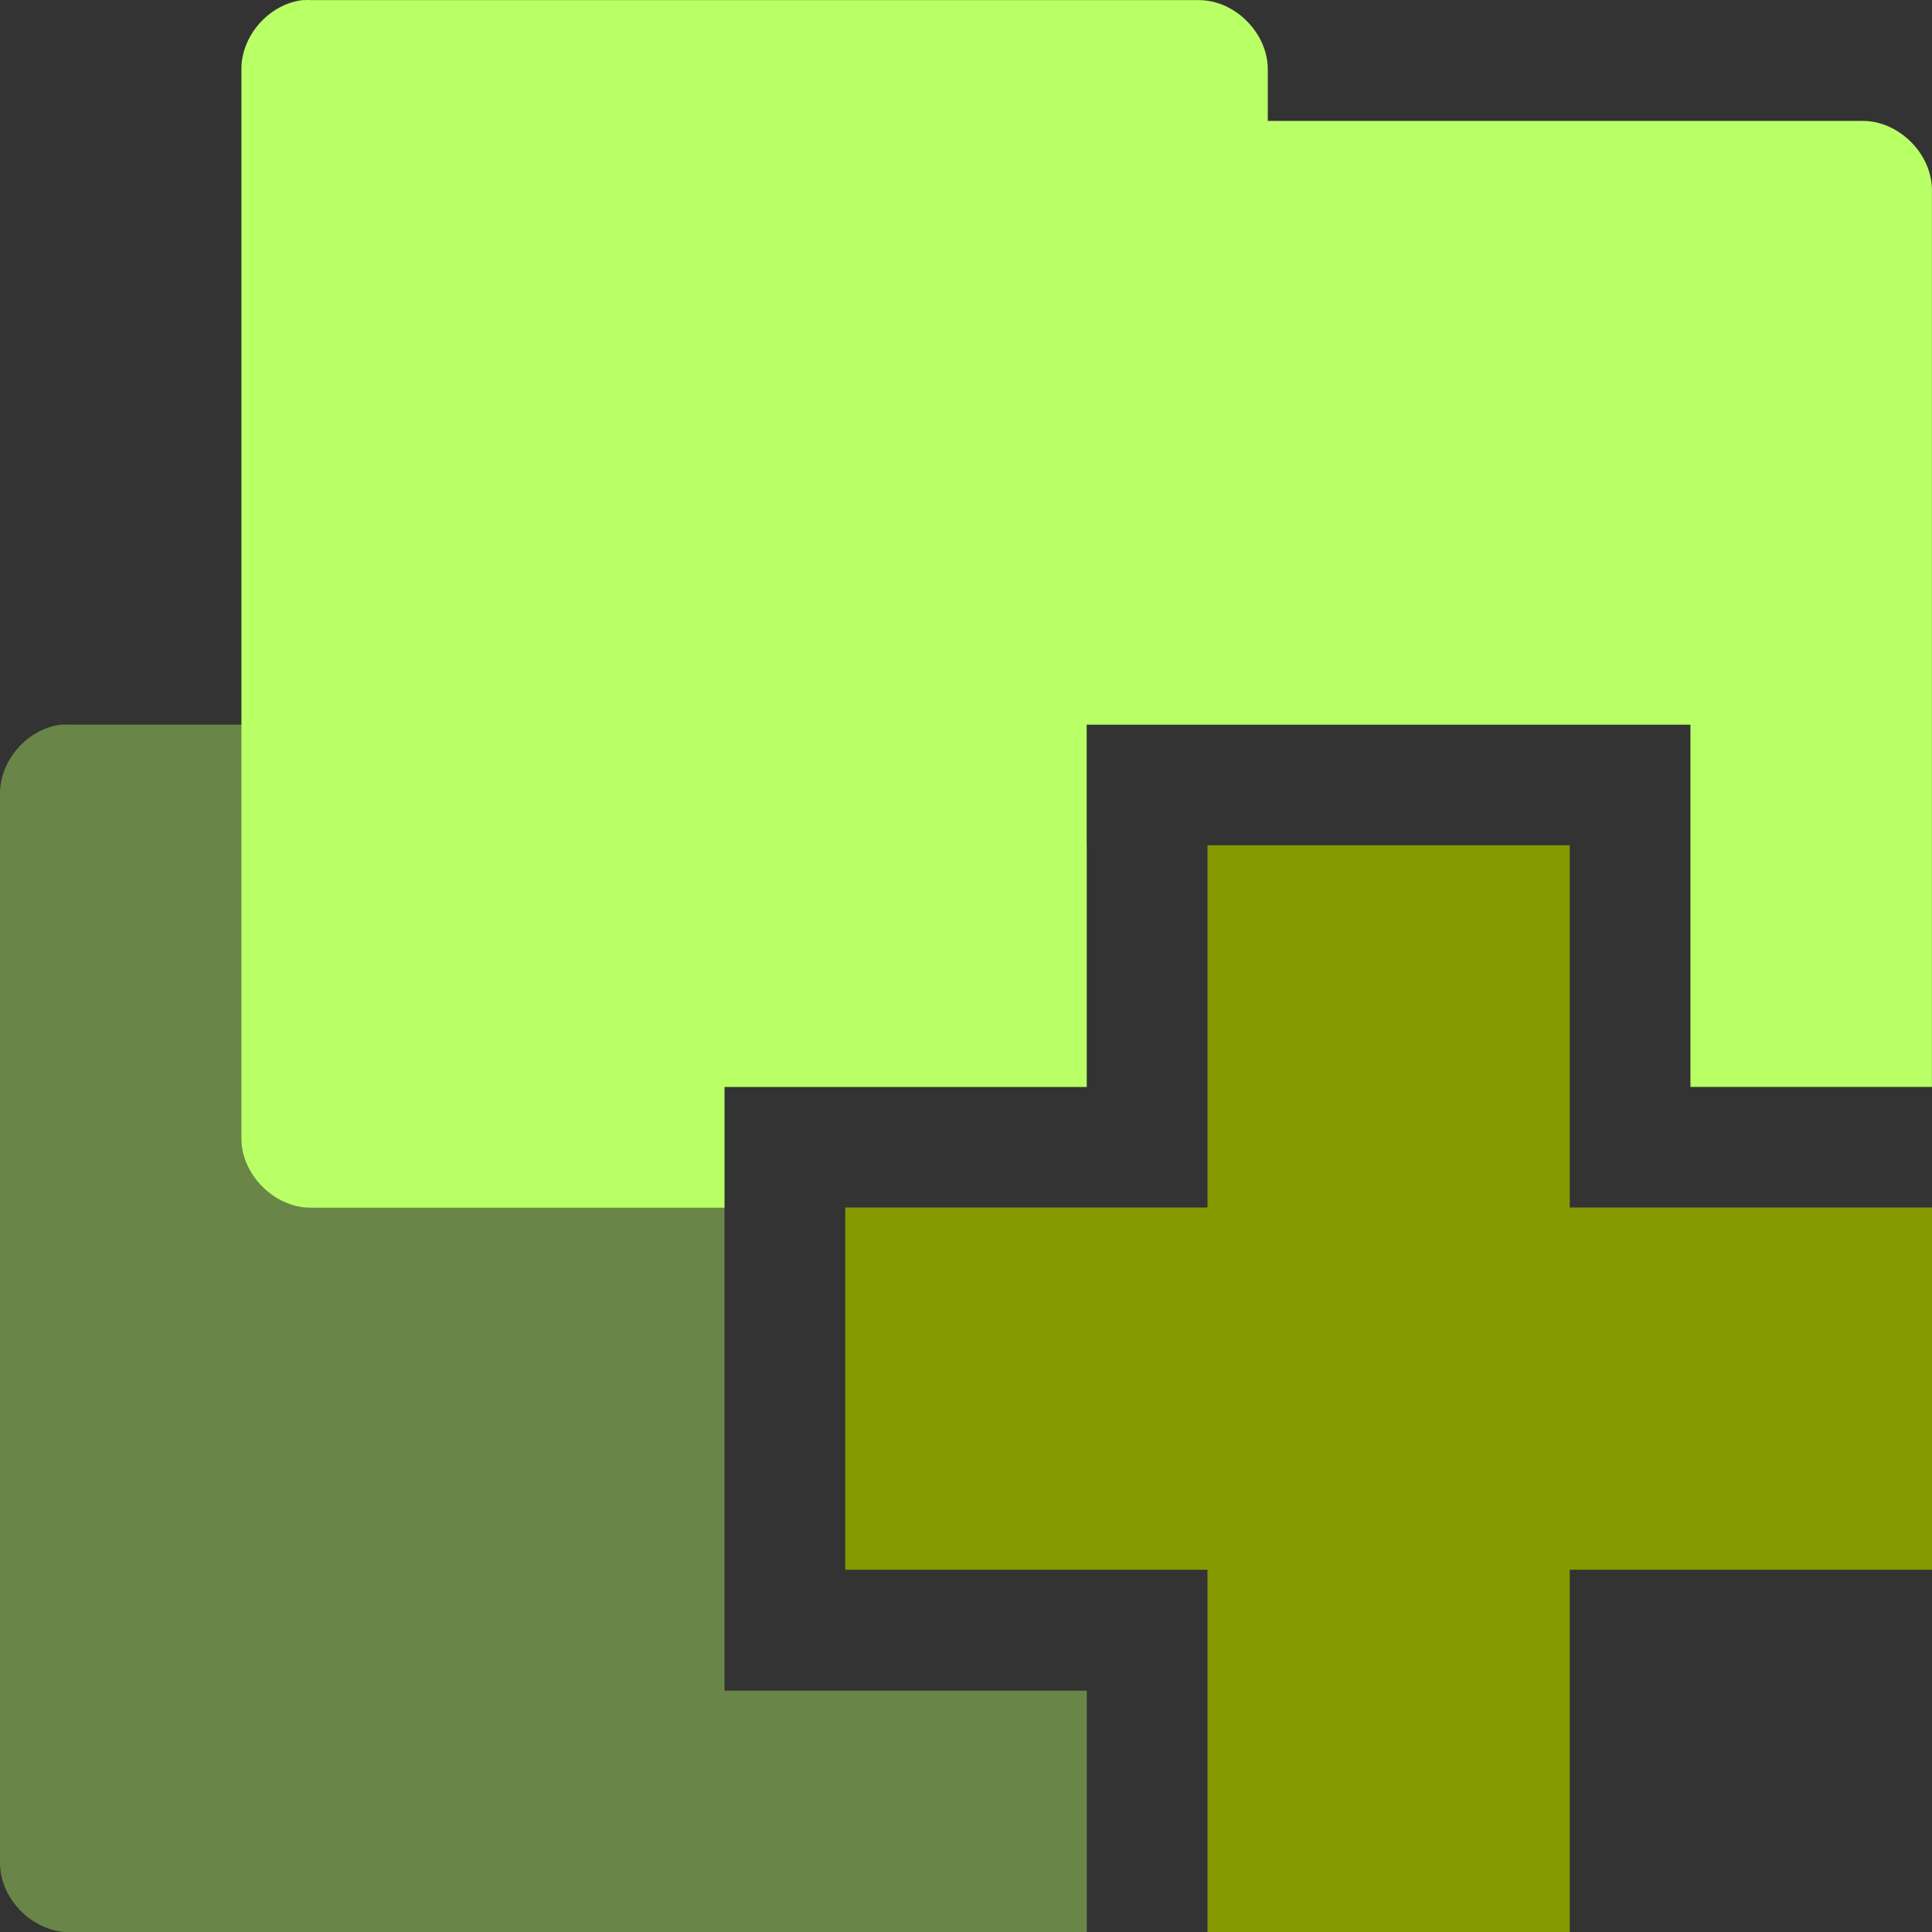 <svg xmlns="http://www.w3.org/2000/svg" viewBox="0 0 64 64">
 <rect x="0" y="0" width="64" height="64" fill="#333333" stroke="none"/>
 <path d="m 2.063 24 c -1.129 0.111 -2.081 1.178 -2.063 2.313 l 0 35.38 c -0.014 1.215 1.098 2.326 2.313 2.313 l 33.688 0 l 0 -8 l -12 0 l 0 -20 l 12 0 l 0 -8 l -2 0 l 0 -1.688 c 0.014 -1.194 -1.056 -2.294 -2.25 -2.313 l -29.438 0 c -0.083 -0.005 -0.167 -0.005 -0.25 0 z" style="visibility:visible;fill:#b9ff66;opacity:0.4;fill-opacity:1;stroke:none;display:inline;color:#000;fill-rule:nonzero"/>
 <path d="m 10.06 0 c -1.129 0.111 -2.081 1.178 -2.063 2.313 l 0 35.38 c -0.014 1.215 1.098 2.326 2.313 2.313 l 13.688 0 l 0 -4 l 12 0 l 0 -12 l 20 0 l 0 12 l 8 0 l 0 -29.688 c 0.014 -1.215 -1.098 -2.326 -2.313 -2.313 l -19.688 0 l 0 -1.688 c 0.014 -1.194 -1.056 -2.294 -2.25 -2.313 l -29.438 0 c -0.083 -0.005 -0.167 -0.005 -0.25 0 z" style="visibility:visible;fill:#b9ff66;fill-opacity:1;stroke:none;display:inline;color:#000;fill-rule:nonzero"/>
 <path d="m 64 40 l -12 0 l 0 -12 l -12 0 l 0 12 l -12 0 l 0 12 l 12 0 l 0 12 l 12 0 l 0 -12 l 12 0 Z" style="fill:#859900"/>
</svg>

